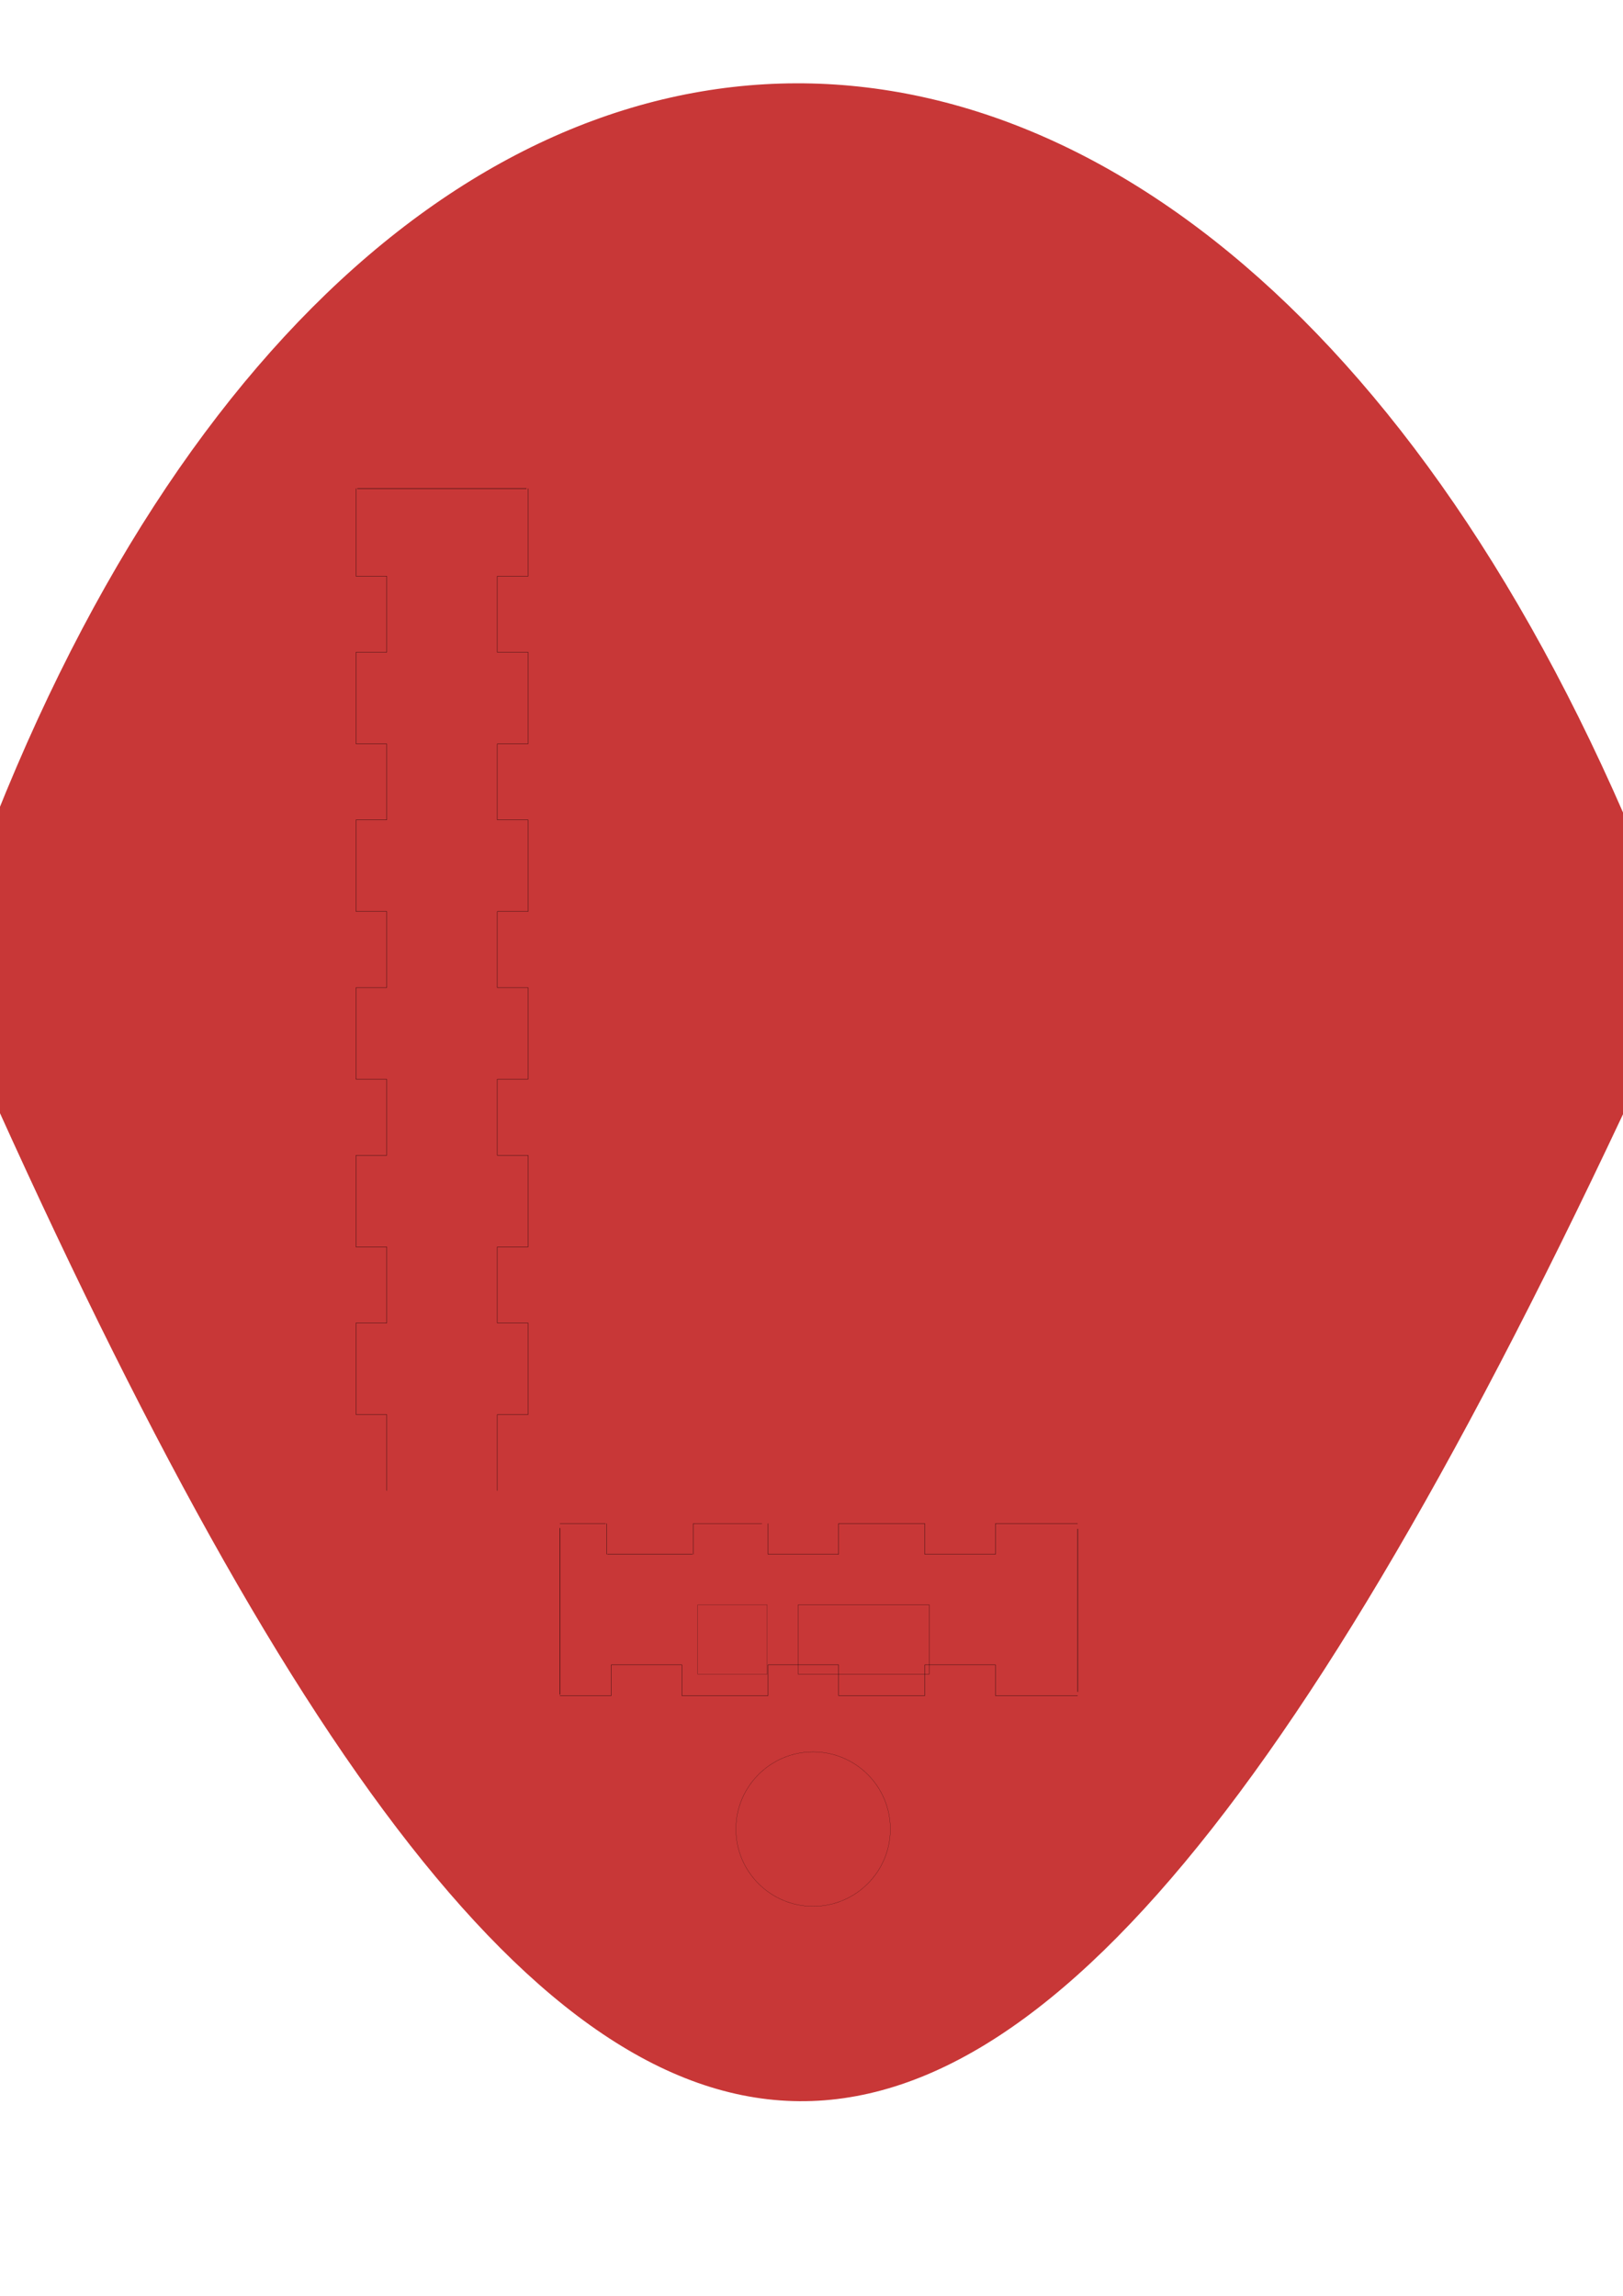 <?xml version="1.0" encoding="UTF-8" standalone="no"?>
<!-- Created with Inkscape (http://www.inkscape.org/) -->

<svg
   xmlns:dc="http://purl.org/dc/elements/1.1/"
   xmlns:cc="http://creativecommons.org/ns#"
   xmlns:rdf="http://www.w3.org/1999/02/22-rdf-syntax-ns#"
   xmlns:svg="http://www.w3.org/2000/svg"
   xmlns="http://www.w3.org/2000/svg"
   xmlns:sodipodi="http://sodipodi.sourceforge.net/DTD/sodipodi-0.dtd"
   xmlns:inkscape="http://www.inkscape.org/namespaces/inkscape"
   width="210mm"
   height="297mm"
   viewBox="0 0 744.094 1052.362"
   id="svg8165"
   version="1.1"
   inkscape:version="0.91 r13725"
   sodipodi:docname="Front_Edit.svg">
  <defs
     id="defs8167" />
  <sodipodi:namedview
     id="base"
     pagecolor="#ffffff"
     bordercolor="#666666"
     borderopacity="1.0"
     inkscape:pageopacity="0.0"
     inkscape:pageshadow="2"
     inkscape:zoom="1.4"
     inkscape:cx="425.17796"
     inkscape:cy="506.57162"
     inkscape:document-units="px"
     inkscape:current-layer="layer3"
     showgrid="true"
     inkscape:window-width="1535"
     inkscape:window-height="876"
     inkscape:window-x="65"
     inkscape:window-y="24"
     inkscape:window-maximized="1"
     guidetolerance="10000" />
  <g
     inkscape:groupmode="layer"
     id="layer2"
     inkscape:label="other"
     style="display:inline"
     sodipodi:insensitive="true">
    <path
       d="m 495.757,341.489 -14.173,0"
       style="fill:none;stroke:#000000;stroke-width:0.125;stroke-linecap:butt;stroke-linejoin:miter;stroke-miterlimit:10;stroke-dasharray:none;stroke-opacity:1"
       id="path4567-7-1-7"
       inkscape:connector-curvature="0" />
    <path
       d="m 495.757,341.489 0,-41.975"
       style="fill:none;stroke:#000000;stroke-width:0.125;stroke-linecap:butt;stroke-linejoin:miter;stroke-miterlimit:10;stroke-dasharray:none;stroke-opacity:1"
       id="path4569-4-4-5"
       inkscape:connector-curvature="0" />
    <path
       d="m 495.757,299.515 -14.173,0"
       style="fill:none;stroke:#000000;stroke-width:0.125;stroke-linecap:butt;stroke-linejoin:miter;stroke-miterlimit:10;stroke-dasharray:none;stroke-opacity:1"
       id="path4571-1-6-9"
       inkscape:connector-curvature="0" />
    <path
       d="m 495.757,264.627 -14.173,0"
       style="fill:none;stroke:#000000;stroke-width:0.125;stroke-linecap:butt;stroke-linejoin:miter;stroke-miterlimit:10;stroke-dasharray:none;stroke-opacity:1"
       id="path4575-9-7-0"
       inkscape:connector-curvature="0" />
    <path
       d="m 495.757,264.627 0,-41.975"
       style="fill:none;stroke:#000000;stroke-width:0.125;stroke-linecap:butt;stroke-linejoin:miter;stroke-miterlimit:10;stroke-dasharray:none;stroke-opacity:1"
       id="path4577-0-3-4"
       inkscape:connector-curvature="0" />
    <path
       d="m 495.757,222.652 -14.173,0"
       style="fill:none;stroke:#000000;stroke-width:0.125;stroke-linecap:butt;stroke-linejoin:miter;stroke-miterlimit:10;stroke-dasharray:none;stroke-opacity:1"
       id="path4579-5-2-1"
       inkscape:connector-curvature="0" />
    <path
       d="m 481.505,264.627 0,-41.975"
       style="fill:none;stroke:#000000;stroke-width:0.125;stroke-linecap:butt;stroke-linejoin:miter;stroke-miterlimit:10;stroke-dasharray:none;stroke-opacity:1"
       id="path4577-5-52-7-5"
       inkscape:connector-curvature="0" />
    <path
       d="m 481.757,341.489 0,-41.975"
       style="fill:none;stroke:#000000;stroke-width:0.125;stroke-linecap:butt;stroke-linejoin:miter;stroke-miterlimit:10;stroke-dasharray:none;stroke-opacity:1"
       id="path4569-1-4-6-2"
       inkscape:connector-curvature="0" />
    <g
       id="g6459-7-4-5"
       transform="translate(-1042.831,-917.286)">
      <path
         inkscape:connector-curvature="0"
         id="path4559-9-8-3"
         style="fill:none;stroke:#000000;stroke-width:0.125;stroke-linecap:butt;stroke-linejoin:miter;stroke-miterlimit:10;stroke-dasharray:none;stroke-opacity:1"
         d="m 1538.588,1335.638 -14.173,0" />
      <path
         inkscape:connector-curvature="0"
         id="path4561-50-8-8"
         style="fill:none;stroke:#000000;stroke-width:0.125;stroke-linecap:butt;stroke-linejoin:miter;stroke-miterlimit:10;stroke-dasharray:none;stroke-opacity:1"
         d="m 1538.588,1335.638 0,-41.975" />
      <path
         inkscape:connector-curvature="0"
         id="path4563-0-0-1"
         style="fill:none;stroke:#000000;stroke-width:0.125;stroke-linecap:butt;stroke-linejoin:miter;stroke-miterlimit:10;stroke-dasharray:none;stroke-opacity:1"
         d="m 1538.588,1293.664 -14.173,0" />
      <path
         inkscape:connector-curvature="0"
         id="path4561-5-41-0-3"
         style="fill:none;stroke:#000000;stroke-width:0.125;stroke-linecap:butt;stroke-linejoin:miter;stroke-miterlimit:10;stroke-dasharray:none;stroke-opacity:1"
         d="m 1524.588,1335.638 0,-41.975" />
    </g>
    <g
       transform="translate(-1042.831,-840.36)"
       id="g6459-2-7-6-8">
      <path
         inkscape:connector-curvature="0"
         id="path4559-8-1-8-5"
         style="fill:none;stroke:#000000;stroke-width:0.125;stroke-linecap:butt;stroke-linejoin:miter;stroke-miterlimit:10;stroke-dasharray:none;stroke-opacity:1"
         d="m 1538.588,1335.638 -14.173,0" />
      <path
         inkscape:connector-curvature="0"
         id="path4561-0-5-8-2"
         style="fill:none;stroke:#000000;stroke-width:0.125;stroke-linecap:butt;stroke-linejoin:miter;stroke-miterlimit:10;stroke-dasharray:none;stroke-opacity:1"
         d="m 1538.588,1335.638 0,-41.975" />
      <path
         inkscape:connector-curvature="0"
         id="path4563-2-2-2-6"
         style="fill:none;stroke:#000000;stroke-width:0.125;stroke-linecap:butt;stroke-linejoin:miter;stroke-miterlimit:10;stroke-dasharray:none;stroke-opacity:1"
         d="m 1538.588,1293.664 -14.173,0" />
      <path
         inkscape:connector-curvature="0"
         id="path4561-5-9-6-1-1"
         style="fill:none;stroke:#000000;stroke-width:0.125;stroke-linecap:butt;stroke-linejoin:miter;stroke-miterlimit:10;stroke-dasharray:none;stroke-opacity:1"
         d="m 1524.588,1335.638 0,-41.975" />
    </g>
    <g
       transform="translate(-1042.831,-763.539)"
       id="g6459-2-5-1-3-5">
      <path
         inkscape:connector-curvature="0"
         id="path4559-8-6-10-4-4"
         style="fill:none;stroke:#000000;stroke-width:0.125;stroke-linecap:butt;stroke-linejoin:miter;stroke-miterlimit:10;stroke-dasharray:none;stroke-opacity:1"
         d="m 1538.588,1335.638 -14.173,0" />
      <path
         inkscape:connector-curvature="0"
         id="path4561-0-7-2-9-8"
         style="fill:none;stroke:#000000;stroke-width:0.125;stroke-linecap:butt;stroke-linejoin:miter;stroke-miterlimit:10;stroke-dasharray:none;stroke-opacity:1"
         d="m 1538.588,1335.638 0,-41.975" />
      <path
         inkscape:connector-curvature="0"
         id="path4563-2-7-94-3-3"
         style="fill:none;stroke:#000000;stroke-width:0.125;stroke-linecap:butt;stroke-linejoin:miter;stroke-miterlimit:10;stroke-dasharray:none;stroke-opacity:1"
         d="m 1538.588,1293.664 -14.173,0" />
      <path
         inkscape:connector-curvature="0"
         id="path4561-5-9-4-7-2-2"
         style="fill:none;stroke:#000000;stroke-width:0.125;stroke-linecap:butt;stroke-linejoin:miter;stroke-miterlimit:10;stroke-dasharray:none;stroke-opacity:1"
         d="m 1524.588,1335.638 0,-41.975" />
    </g>
    <g
       transform="translate(-1042.831,-686.7)"
       id="g6459-2-5-0-7-9-5">
      <path
         inkscape:connector-curvature="0"
         id="path4559-8-6-6-0-3-0"
         style="fill:none;stroke:#000000;stroke-width:0.125;stroke-linecap:butt;stroke-linejoin:miter;stroke-miterlimit:10;stroke-dasharray:none;stroke-opacity:1"
         d="m 1538.588,1335.638 -14.173,0" />
      <path
         inkscape:connector-curvature="0"
         id="path4561-0-7-3-4-3-4"
         style="fill:none;stroke:#000000;stroke-width:0.125;stroke-linecap:butt;stroke-linejoin:miter;stroke-miterlimit:10;stroke-dasharray:none;stroke-opacity:1"
         d="m 1538.588,1335.638 0,-41.975" />
      <path
         inkscape:connector-curvature="0"
         id="path4563-2-7-6-5-0-7"
         style="fill:none;stroke:#000000;stroke-width:0.125;stroke-linecap:butt;stroke-linejoin:miter;stroke-miterlimit:10;stroke-dasharray:none;stroke-opacity:1"
         d="m 1538.588,1293.664 -14.173,0" />
      <path
         inkscape:connector-curvature="0"
         id="path4561-5-9-4-4-58-4-2"
         style="fill:none;stroke:#000000;stroke-width:0.125;stroke-linecap:butt;stroke-linejoin:miter;stroke-miterlimit:10;stroke-dasharray:none;stroke-opacity:1"
         d="m 1524.588,1335.638 0,-41.975" />
    </g>
    <g
       id="g6978-4-1-2"
       transform="translate(-1042.831,-917.286)">
      <g
         id="g6672-7-2-6">
        <path
           d="m 1464.938,1588.712 0,14.173"
           style="fill:none;stroke:#000000;stroke-width:0.125;stroke-linecap:butt;stroke-linejoin:miter;stroke-miterlimit:10;stroke-dasharray:none;stroke-opacity:1"
           id="path4449-3-9-6"
           inkscape:connector-curvature="0" />
        <path
           d="m 1464.938,1602.885 39.483,0"
           style="fill:none;stroke:#000000;stroke-width:0.125;stroke-linecap:butt;stroke-linejoin:miter;stroke-miterlimit:10;stroke-dasharray:none;stroke-opacity:1"
           id="path4451-9-2-1"
           inkscape:connector-curvature="0" />
        <path
           d="m 1504.42,1588.712 0,14.173"
           style="fill:none;stroke:#000000;stroke-width:0.125;stroke-linecap:butt;stroke-linejoin:miter;stroke-miterlimit:10;stroke-dasharray:none;stroke-opacity:1"
           id="path4453-1-8-2"
           inkscape:connector-curvature="0" />
        <path
           d="m 1464.938,1588.751 39.483,0"
           style="fill:none;stroke:#000000;stroke-width:0.125;stroke-linecap:butt;stroke-linejoin:miter;stroke-miterlimit:10;stroke-dasharray:none;stroke-opacity:1"
           id="path4451-2-7-8-6"
           inkscape:connector-curvature="0" />
      </g>
      <g
         id="g6672-5-8-9-3"
         transform="translate(-72,4.7244096e-6)">
        <path
           d="m 1464.938,1588.712 0,14.173"
           style="fill:none;stroke:#000000;stroke-width:0.125;stroke-linecap:butt;stroke-linejoin:miter;stroke-miterlimit:10;stroke-dasharray:none;stroke-opacity:1"
           id="path4449-2-2-1-6"
           inkscape:connector-curvature="0" />
        <path
           d="m 1464.938,1602.885 39.483,0"
           style="fill:none;stroke:#000000;stroke-width:0.125;stroke-linecap:butt;stroke-linejoin:miter;stroke-miterlimit:10;stroke-dasharray:none;stroke-opacity:1"
           id="path4451-5-5-0-7"
           inkscape:connector-curvature="0" />
        <path
           d="m 1504.42,1588.712 0,14.173"
           style="fill:none;stroke:#000000;stroke-width:0.125;stroke-linecap:butt;stroke-linejoin:miter;stroke-miterlimit:10;stroke-dasharray:none;stroke-opacity:1"
           id="path4453-7-83-9-9"
           inkscape:connector-curvature="0" />
        <path
           d="m 1464.938,1588.751 39.483,0"
           style="fill:none;stroke:#000000;stroke-width:0.125;stroke-linecap:butt;stroke-linejoin:miter;stroke-miterlimit:10;stroke-dasharray:none;stroke-opacity:1"
           id="path4451-2-0-1-8-0"
           inkscape:connector-curvature="0" />
      </g>
      <g
         id="g6672-5-9-2-7-5"
         transform="translate(-143.874,4.7244096e-6)">
        <path
           d="m 1464.938,1588.712 0,14.173"
           style="fill:none;stroke:#000000;stroke-width:0.125;stroke-linecap:butt;stroke-linejoin:miter;stroke-miterlimit:10;stroke-dasharray:none;stroke-opacity:1"
           id="path4449-2-5-0-7-2"
           inkscape:connector-curvature="0" />
        <path
           d="m 1464.938,1602.885 39.483,0"
           style="fill:none;stroke:#000000;stroke-width:0.125;stroke-linecap:butt;stroke-linejoin:miter;stroke-miterlimit:10;stroke-dasharray:none;stroke-opacity:1"
           id="path4451-5-3-2-8-9"
           inkscape:connector-curvature="0" />
        <path
           d="m 1504.42,1588.712 0,14.173"
           style="fill:none;stroke:#000000;stroke-width:0.125;stroke-linecap:butt;stroke-linejoin:miter;stroke-miterlimit:10;stroke-dasharray:none;stroke-opacity:1"
           id="path4453-7-8-7-9-6"
           inkscape:connector-curvature="0" />
        <path
           d="m 1464.938,1588.751 39.483,0"
           style="fill:none;stroke:#000000;stroke-width:0.125;stroke-linecap:butt;stroke-linejoin:miter;stroke-miterlimit:10;stroke-dasharray:none;stroke-opacity:1"
           id="path4451-2-0-3-4-0-5"
           inkscape:connector-curvature="0" />
      </g>
    </g>
    <path
       d="m 258.283,341.489 -14.173,0"
       style="fill:none;stroke:#000000;stroke-width:0.125;stroke-linecap:butt;stroke-linejoin:miter;stroke-miterlimit:10;stroke-dasharray:none;stroke-opacity:1"
       id="path4567-0-8-6-7"
       inkscape:connector-curvature="0" />
    <path
       d="m 258.283,341.489 0,-41.975"
       style="fill:none;stroke:#000000;stroke-width:0.125;stroke-linecap:butt;stroke-linejoin:miter;stroke-miterlimit:10;stroke-dasharray:none;stroke-opacity:1"
       id="path4569-3-8-7-3"
       inkscape:connector-curvature="0" />
    <path
       d="m 258.283,299.515 -14.173,0"
       style="fill:none;stroke:#000000;stroke-width:0.125;stroke-linecap:butt;stroke-linejoin:miter;stroke-miterlimit:10;stroke-dasharray:none;stroke-opacity:1"
       id="path4571-7-5-8-0"
       inkscape:connector-curvature="0" />
    <path
       d="m 258.283,264.627 -14.173,0"
       style="fill:none;stroke:#000000;stroke-width:0.125;stroke-linecap:butt;stroke-linejoin:miter;stroke-miterlimit:10;stroke-dasharray:none;stroke-opacity:1"
       id="path4575-7-9-8-3"
       inkscape:connector-curvature="0" />
    <path
       d="m 258.283,264.627 0,-41.975"
       style="fill:none;stroke:#000000;stroke-width:0.125;stroke-linecap:butt;stroke-linejoin:miter;stroke-miterlimit:10;stroke-dasharray:none;stroke-opacity:1"
       id="path4577-7-3-0-4"
       inkscape:connector-curvature="0" />
    <path
       d="m 258.283,222.652 -14.173,0"
       style="fill:none;stroke:#000000;stroke-width:0.125;stroke-linecap:butt;stroke-linejoin:miter;stroke-miterlimit:10;stroke-dasharray:none;stroke-opacity:1"
       id="path4579-1-4-3-5"
       inkscape:connector-curvature="0" />
    <path
       d="m 244.03,264.627 0,-41.975"
       style="fill:none;stroke:#000000;stroke-width:0.125;stroke-linecap:butt;stroke-linejoin:miter;stroke-miterlimit:10;stroke-dasharray:none;stroke-opacity:1"
       id="path4577-5-5-5-4-7"
       inkscape:connector-curvature="0" />
    <path
       d="m 244.283,341.489 0,-41.975"
       style="fill:none;stroke:#000000;stroke-width:0.125;stroke-linecap:butt;stroke-linejoin:miter;stroke-miterlimit:10;stroke-dasharray:none;stroke-opacity:1"
       id="path4569-1-0-0-9-3"
       inkscape:connector-curvature="0" />
    <g
       id="g6459-3-2-6-0"
       transform="translate(-1280.305,-917.286)">
      <path
         inkscape:connector-curvature="0"
         id="path4559-6-7-6-1"
         style="fill:none;stroke:#000000;stroke-width:0.125;stroke-linecap:butt;stroke-linejoin:miter;stroke-miterlimit:10;stroke-dasharray:none;stroke-opacity:1"
         d="m 1538.588,1335.638 -14.173,0" />
      <path
         inkscape:connector-curvature="0"
         id="path4561-59-7-8-0"
         style="fill:none;stroke:#000000;stroke-width:0.125;stroke-linecap:butt;stroke-linejoin:miter;stroke-miterlimit:10;stroke-dasharray:none;stroke-opacity:1"
         d="m 1538.588,1335.638 0,-41.975" />
      <path
         inkscape:connector-curvature="0"
         id="path4563-3-9-1-0"
         style="fill:none;stroke:#000000;stroke-width:0.125;stroke-linecap:butt;stroke-linejoin:miter;stroke-miterlimit:10;stroke-dasharray:none;stroke-opacity:1"
         d="m 1538.588,1293.664 -14.173,0" />
      <path
         inkscape:connector-curvature="0"
         id="path4561-5-4-4-1-5"
         style="fill:none;stroke:#000000;stroke-width:0.125;stroke-linecap:butt;stroke-linejoin:miter;stroke-miterlimit:10;stroke-dasharray:none;stroke-opacity:1"
         d="m 1524.588,1335.638 0,-41.975" />
    </g>
    <g
       transform="translate(-1280.305,-840.36)"
       id="g6459-2-6-5-0-9">
      <path
         inkscape:connector-curvature="0"
         id="path4559-8-5-3-5-4"
         style="fill:none;stroke:#000000;stroke-width:0.125;stroke-linecap:butt;stroke-linejoin:miter;stroke-miterlimit:10;stroke-dasharray:none;stroke-opacity:1"
         d="m 1538.588,1335.638 -14.173,0" />
      <path
         inkscape:connector-curvature="0"
         id="path4561-0-0-1-2-9"
         style="fill:none;stroke:#000000;stroke-width:0.125;stroke-linecap:butt;stroke-linejoin:miter;stroke-miterlimit:10;stroke-dasharray:none;stroke-opacity:1"
         d="m 1538.588,1335.638 0,-41.975" />
      <path
         inkscape:connector-curvature="0"
         id="path4563-2-9-0-2-5"
         style="fill:none;stroke:#000000;stroke-width:0.125;stroke-linecap:butt;stroke-linejoin:miter;stroke-miterlimit:10;stroke-dasharray:none;stroke-opacity:1"
         d="m 1538.588,1293.664 -14.173,0" />
      <path
         inkscape:connector-curvature="0"
         id="path4561-5-9-1-4-7-1"
         style="fill:none;stroke:#000000;stroke-width:0.125;stroke-linecap:butt;stroke-linejoin:miter;stroke-miterlimit:10;stroke-dasharray:none;stroke-opacity:1"
         d="m 1524.588,1335.638 0,-41.975" />
    </g>
    <g
       transform="translate(-1280.305,-763.539)"
       id="g6459-2-5-7-3-5-0">
      <path
         inkscape:connector-curvature="0"
         id="path4559-8-6-1-8-0-7"
         style="fill:none;stroke:#000000;stroke-width:0.125;stroke-linecap:butt;stroke-linejoin:miter;stroke-miterlimit:10;stroke-dasharray:none;stroke-opacity:1"
         d="m 1538.588,1335.638 -14.173,0" />
      <path
         inkscape:connector-curvature="0"
         id="path4561-0-7-8-5-7-9"
         style="fill:none;stroke:#000000;stroke-width:0.125;stroke-linecap:butt;stroke-linejoin:miter;stroke-miterlimit:10;stroke-dasharray:none;stroke-opacity:1"
         d="m 1538.588,1335.638 0,-41.975" />
      <path
         inkscape:connector-curvature="0"
         id="path4563-2-7-9-5-6-4"
         style="fill:none;stroke:#000000;stroke-width:0.125;stroke-linecap:butt;stroke-linejoin:miter;stroke-miterlimit:10;stroke-dasharray:none;stroke-opacity:1"
         d="m 1538.588,1293.664 -14.173,0" />
      <path
         inkscape:connector-curvature="0"
         id="path4561-5-9-4-8-5-4-6"
         style="fill:none;stroke:#000000;stroke-width:0.125;stroke-linecap:butt;stroke-linejoin:miter;stroke-miterlimit:10;stroke-dasharray:none;stroke-opacity:1"
         d="m 1524.588,1335.638 0,-41.975" />
    </g>
    <g
       transform="translate(-1280.305,-686.7)"
       id="g6459-2-5-0-6-3-9-8">
      <path
         inkscape:connector-curvature="0"
         id="path4559-8-6-6-9-0-5-5"
         style="fill:none;stroke:#000000;stroke-width:0.125;stroke-linecap:butt;stroke-linejoin:miter;stroke-miterlimit:10;stroke-dasharray:none;stroke-opacity:1"
         d="m 1538.588,1335.638 -14.173,0" />
      <path
         inkscape:connector-curvature="0"
         id="path4561-0-7-3-9-6-4-6"
         style="fill:none;stroke:#000000;stroke-width:0.125;stroke-linecap:butt;stroke-linejoin:miter;stroke-miterlimit:10;stroke-dasharray:none;stroke-opacity:1"
         d="m 1538.588,1335.638 0,-41.975" />
      <path
         inkscape:connector-curvature="0"
         id="path4563-2-7-6-3-7-6-3"
         style="fill:none;stroke:#000000;stroke-width:0.125;stroke-linecap:butt;stroke-linejoin:miter;stroke-miterlimit:10;stroke-dasharray:none;stroke-opacity:1"
         d="m 1538.588,1293.664 -14.173,0" />
      <path
         inkscape:connector-curvature="0"
         id="path4561-5-9-4-4-5-0-3-7"
         style="fill:none;stroke:#000000;stroke-width:0.125;stroke-linecap:butt;stroke-linejoin:miter;stroke-miterlimit:10;stroke-dasharray:none;stroke-opacity:1"
         d="m 1524.588,1335.638 0,-41.975" />
    </g>
    <path
       style="color:#000000;clip-rule:nonzero;display:inline;overflow:visible;visibility:visible;opacity:1;isolation:auto;mix-blend-mode:normal;color-interpolation:sRGB;color-interpolation-filters:linearRGB;solid-color:#000000;solid-opacity:1;fill:#c83737;fill-opacity:1;fill-rule:nonzero;stroke:none;stroke-width:0.4;stroke-linecap:butt;stroke-linejoin:miter;stroke-miterlimit:4;stroke-dasharray:none;stroke-dashoffset:0;stroke-opacity:1;color-rendering:auto;image-rendering:auto;shape-rendering:auto;text-rendering:auto;enable-background:accumulate"
       d="m -27.913,447.265 c 173.45,-543.552 606.796,-547.171 801.415,-0.417 -316.811,703.108 -509.384,673.422 -801.415,0.417 z"
       id="path4745-5-2-7"
       inkscape:connector-curvature="0"
       sodipodi:nodetypes="ccc" />
    <circle
       style="color:#000000;clip-rule:nonzero;display:inline;overflow:visible;visibility:visible;opacity:1;isolation:auto;mix-blend-mode:normal;color-interpolation:sRGB;color-interpolation-filters:linearRGB;solid-color:#000000;solid-opacity:1;fill:none;fill-opacity:1;fill-rule:nonzero;stroke:none;stroke-width:0.4;stroke-linecap:butt;stroke-linejoin:miter;stroke-miterlimit:4;stroke-dasharray:none;stroke-dashoffset:0;stroke-opacity:1;color-rendering:auto;image-rendering:auto;shape-rendering:auto;text-rendering:auto;enable-background:accumulate"
       id="path4749-2-5-1"
       cx="562.169"
       cy="348.731"
       r="21.434" />
    <circle
       style="color:#000000;clip-rule:nonzero;display:inline;overflow:visible;visibility:visible;opacity:1;isolation:auto;mix-blend-mode:normal;color-interpolation:sRGB;color-interpolation-filters:linearRGB;solid-color:#000000;solid-opacity:1;fill:none;fill-opacity:1;fill-rule:nonzero;stroke:none;stroke-width:0.4;stroke-linecap:butt;stroke-linejoin:miter;stroke-miterlimit:4;stroke-dasharray:none;stroke-dashoffset:0;stroke-opacity:1;color-rendering:auto;image-rendering:auto;shape-rendering:auto;text-rendering:auto;enable-background:accumulate"
       id="path4959-9-1-3-5"
       cx="372.794"
       cy="447.056"
       r="10.473" />
    <g
       id="g13323"
       transform="translate(89.937,-137.592)">
      <rect
         y="873.203"
         x="229.974"
         height="31.817"
         width="31.817"
         id="rect13291-6"
         style="color:#000000;clip-rule:nonzero;display:inline;overflow:visible;visibility:visible;opacity:1;isolation:auto;mix-blend-mode:normal;color-interpolation:sRGB;color-interpolation-filters:linearRGB;solid-color:#000000;solid-opacity:1;fill:none;fill-opacity:1;fill-rule:nonzero;stroke:#000000;stroke-width:0.072;stroke-linecap:butt;stroke-linejoin:miter;stroke-miterlimit:10;stroke-dasharray:none;stroke-dashoffset:0;stroke-opacity:1;color-rendering:auto;image-rendering:auto;shape-rendering:auto;text-rendering:auto;enable-background:accumulate" />
      <rect
         y="873.217"
         x="275.987"
         height="31.79"
         width="60.137"
         id="rect13291-3"
         style="color:#000000;clip-rule:nonzero;display:inline;overflow:visible;visibility:visible;opacity:1;isolation:auto;mix-blend-mode:normal;color-interpolation:sRGB;color-interpolation-filters:linearRGB;solid-color:#000000;solid-opacity:1;fill:none;fill-opacity:1;fill-rule:nonzero;stroke:#000000;stroke-width:0.1;stroke-linecap:butt;stroke-linejoin:miter;stroke-miterlimit:10;stroke-dasharray:none;stroke-dashoffset:0;stroke-opacity:1;color-rendering:auto;image-rendering:auto;shape-rendering:auto;text-rendering:auto;enable-background:accumulate" />
    </g>
    <circle
       style="color:#000000;clip-rule:nonzero;display:inline;overflow:visible;visibility:visible;opacity:1;isolation:auto;mix-blend-mode:normal;color-interpolation:sRGB;color-interpolation-filters:linearRGB;solid-color:#000000;solid-opacity:1;fill:none;fill-opacity:1;fill-rule:nonzero;stroke:#000000;stroke-width:0.067;stroke-linecap:butt;stroke-linejoin:miter;stroke-miterlimit:10;stroke-dasharray:none;stroke-dashoffset:0;stroke-opacity:1;color-rendering:auto;image-rendering:auto;shape-rendering:auto;text-rendering:auto;enable-background:accumulate"
       id="path10154"
       cx="372.794"
       cy="838.42"
       r="35.399" />
  </g>
  <g
     inkscape:groupmode="layer"
     id="layer3"
     inkscape:label="overlay"
     style="display:inline">
    <path
       d="m 494.091,698.317 -37.711,0"
       style="fill:none;stroke:#000000;stroke-width:0.125;stroke-linecap:butt;stroke-linejoin:miter;stroke-miterlimit:10;stroke-dasharray:none;stroke-opacity:1"
       id="path4271-1"
       inkscape:connector-curvature="0" />
    <path
       d="m 456.38,712.49 0,-14.173"
       style="fill:none;stroke:#000000;stroke-width:0.125;stroke-linecap:butt;stroke-linejoin:miter;stroke-miterlimit:10;stroke-dasharray:none;stroke-opacity:1"
       id="path4273-7"
       inkscape:connector-curvature="0" />
    <path
       d="m 456.38,712.49 -32.396,0"
       style="fill:none;stroke:#000000;stroke-width:0.125;stroke-linecap:butt;stroke-linejoin:miter;stroke-miterlimit:10;stroke-dasharray:none;stroke-opacity:1"
       id="path4275-7"
       inkscape:connector-curvature="0" />
    <path
       d="m 423.984,712.49 0,-14.173"
       style="fill:none;stroke:#000000;stroke-width:0.125;stroke-linecap:butt;stroke-linejoin:miter;stroke-miterlimit:10;stroke-dasharray:none;stroke-opacity:1"
       id="path4277-6"
       inkscape:connector-curvature="0" />
    <path
       d="m 423.984,698.317 -39.483,0"
       style="fill:none;stroke:#000000;stroke-width:0.125;stroke-linecap:butt;stroke-linejoin:miter;stroke-miterlimit:10;stroke-dasharray:none;stroke-opacity:1"
       id="path4279-3"
       inkscape:connector-curvature="0" />
    <path
       d="m 384.501,712.49 0,-14.173"
       style="fill:none;stroke:#000000;stroke-width:0.125;stroke-linecap:butt;stroke-linejoin:miter;stroke-miterlimit:10;stroke-dasharray:none;stroke-opacity:1"
       id="path4281-0"
       inkscape:connector-curvature="0" />
    <path
       d="m 384.501,712.49 -32.396,0"
       style="fill:none;stroke:#000000;stroke-width:0.125;stroke-linecap:butt;stroke-linejoin:miter;stroke-miterlimit:10;stroke-dasharray:none;stroke-opacity:1"
       id="path4283-9"
       inkscape:connector-curvature="0" />
    <path
       d="m 352.105,712.49 0,-14.173"
       style="fill:none;stroke:#000000;stroke-width:0.125;stroke-linecap:butt;stroke-linejoin:miter;stroke-miterlimit:10;stroke-dasharray:none;stroke-opacity:1"
       id="path4285-5"
       inkscape:connector-curvature="0" />
    <path
       d="m 349.327,698.317 -31.465,0"
       style="fill:none;stroke:#000000;stroke-width:0.112;stroke-linecap:butt;stroke-linejoin:miter;stroke-miterlimit:10;stroke-dasharray:none;stroke-opacity:1"
       id="path4287-4"
       inkscape:connector-curvature="0" />
    <path
       d="m 317.865,712.49 0,-14.173"
       style="fill:none;stroke:#000000;stroke-width:0.125;stroke-linecap:butt;stroke-linejoin:miter;stroke-miterlimit:10;stroke-dasharray:none;stroke-opacity:1"
       id="path4289-7"
       inkscape:connector-curvature="0" />
    <path
       d="m 317.484,712.49 -39.025,0"
       style="fill:none;stroke:#000000;stroke-width:0.137;stroke-linecap:butt;stroke-linejoin:miter;stroke-miterlimit:10;stroke-dasharray:none;stroke-opacity:1"
       id="path4291-9"
       inkscape:connector-curvature="0" />
    <path
       d="m 278.227,712.49 0,-14.173"
       style="fill:none;stroke:#000000;stroke-width:0.125;stroke-linecap:butt;stroke-linejoin:miter;stroke-miterlimit:10;stroke-dasharray:none;stroke-opacity:1"
       id="path4293-1"
       inkscape:connector-curvature="0" />
    <path
       d="m 277.701,698.317 -21.012,0"
       style="fill:none;stroke:#000000;stroke-width:0.118;stroke-linecap:butt;stroke-linejoin:miter;stroke-miterlimit:10;stroke-dasharray:none;stroke-opacity:1"
       id="path4295-3"
       inkscape:connector-curvature="0" />
    <path
       d="m 494.091,777.293 -37.711,0"
       style="fill:none;stroke:#000000;stroke-width:0.125;stroke-linecap:butt;stroke-linejoin:miter;stroke-miterlimit:10;stroke-dasharray:none;stroke-opacity:1"
       id="path4297-3"
       inkscape:connector-curvature="0" />
    <path
       d="m 456.38,777.293 0,-14.173"
       style="fill:none;stroke:#000000;stroke-width:0.125;stroke-linecap:butt;stroke-linejoin:miter;stroke-miterlimit:10;stroke-dasharray:none;stroke-opacity:1"
       id="path4299-5"
       inkscape:connector-curvature="0" />
    <path
       d="m 456.38,763.12 -32.396,0"
       style="fill:none;stroke:#000000;stroke-width:0.125;stroke-linecap:butt;stroke-linejoin:miter;stroke-miterlimit:10;stroke-dasharray:none;stroke-opacity:1"
       id="path4301-1"
       inkscape:connector-curvature="0" />
    <path
       d="m 423.984,777.293 0,-14.173"
       style="fill:none;stroke:#000000;stroke-width:0.125;stroke-linecap:butt;stroke-linejoin:miter;stroke-miterlimit:10;stroke-dasharray:none;stroke-opacity:1"
       id="path4303-2"
       inkscape:connector-curvature="0" />
    <path
       d="m 423.984,777.293 -39.483,0"
       style="fill:none;stroke:#000000;stroke-width:0.125;stroke-linecap:butt;stroke-linejoin:miter;stroke-miterlimit:10;stroke-dasharray:none;stroke-opacity:1"
       id="path4305-2"
       inkscape:connector-curvature="0" />
    <path
       d="m 384.501,777.293 0,-14.173"
       style="fill:none;stroke:#000000;stroke-width:0.125;stroke-linecap:butt;stroke-linejoin:miter;stroke-miterlimit:10;stroke-dasharray:none;stroke-opacity:1"
       id="path4307-6"
       inkscape:connector-curvature="0" />
    <path
       d="m 384.501,763.12 -32.396,0"
       style="fill:none;stroke:#000000;stroke-width:0.125;stroke-linecap:butt;stroke-linejoin:miter;stroke-miterlimit:10;stroke-dasharray:none;stroke-opacity:1"
       id="path4309-7"
       inkscape:connector-curvature="0" />
    <path
       d="m 352.105,777.293 0,-14.173"
       style="fill:none;stroke:#000000;stroke-width:0.125;stroke-linecap:butt;stroke-linejoin:miter;stroke-miterlimit:10;stroke-dasharray:none;stroke-opacity:1"
       id="path4311-7"
       inkscape:connector-curvature="0" />
    <path
       d="m 352.105,777.293 -39.483,0"
       style="fill:none;stroke:#000000;stroke-width:0.125;stroke-linecap:butt;stroke-linejoin:miter;stroke-miterlimit:10;stroke-dasharray:none;stroke-opacity:1"
       id="path4313-8"
       inkscape:connector-curvature="0" />
    <path
       d="m 312.623,777.293 0,-14.173"
       style="fill:none;stroke:#000000;stroke-width:0.125;stroke-linecap:butt;stroke-linejoin:miter;stroke-miterlimit:10;stroke-dasharray:none;stroke-opacity:1"
       id="path4315-0"
       inkscape:connector-curvature="0" />
    <path
       d="m 312.623,763.12 -32.396,0"
       style="fill:none;stroke:#000000;stroke-width:0.125;stroke-linecap:butt;stroke-linejoin:miter;stroke-miterlimit:10;stroke-dasharray:none;stroke-opacity:1"
       id="path4317-6"
       inkscape:connector-curvature="0" />
    <path
       d="m 280.227,777.293 0,-14.173"
       style="fill:none;stroke:#000000;stroke-width:0.125;stroke-linecap:butt;stroke-linejoin:miter;stroke-miterlimit:10;stroke-dasharray:none;stroke-opacity:1"
       id="path4319-2"
       inkscape:connector-curvature="0" />
    <path
       d="m 280.227,777.293 -23.538,0"
       style="fill:none;stroke:#000000;stroke-width:0.125;stroke-linecap:butt;stroke-linejoin:miter;stroke-miterlimit:10;stroke-dasharray:none;stroke-opacity:1"
       id="path4321-5"
       inkscape:connector-curvature="0" />
    <path
       d="m 494.091,700.817 0,74.705"
       style="fill:none;stroke:#000000;stroke-width:0.177;stroke-linecap:butt;stroke-linejoin:miter;stroke-miterlimit:10;stroke-dasharray:none;stroke-opacity:1"
       id="path4323-6"
       inkscape:connector-curvature="0" />
    <path
       d="m 256.689,700.436 0,76.335"
       style="fill:none;stroke:#000000;stroke-width:0.179;stroke-linecap:butt;stroke-linejoin:miter;stroke-miterlimit:10;stroke-dasharray:none;stroke-opacity:1"
       id="path4325-8"
       inkscape:connector-curvature="0" />
    <path
       d="m 163.173,223.903 0,40.203"
       style="fill:none;stroke:#000000;stroke-width:0.125;stroke-linecap:butt;stroke-linejoin:miter;stroke-miterlimit:10;stroke-dasharray:none;stroke-opacity:1"
       id="path4583-9"
       inkscape:connector-curvature="0" />
    <path
       d="m 177.346,264.106 -14.173,0"
       style="fill:none;stroke:#000000;stroke-width:0.125;stroke-linecap:butt;stroke-linejoin:miter;stroke-miterlimit:10;stroke-dasharray:none;stroke-opacity:1"
       id="path4585-0"
       inkscape:connector-curvature="0" />
    <path
       d="m 177.346,264.106 0,34.888"
       style="fill:none;stroke:#000000;stroke-width:0.125;stroke-linecap:butt;stroke-linejoin:miter;stroke-miterlimit:10;stroke-dasharray:none;stroke-opacity:1"
       id="path4587-2"
       inkscape:connector-curvature="0" />
    <path
       d="m 177.346,298.994 -14.173,0"
       style="fill:none;stroke:#000000;stroke-width:0.125;stroke-linecap:butt;stroke-linejoin:miter;stroke-miterlimit:10;stroke-dasharray:none;stroke-opacity:1"
       id="path4589-5"
       inkscape:connector-curvature="0" />
    <path
       d="m 163.173,298.994 0,41.975"
       style="fill:none;stroke:#000000;stroke-width:0.125;stroke-linecap:butt;stroke-linejoin:miter;stroke-miterlimit:10;stroke-dasharray:none;stroke-opacity:1"
       id="path4591-3"
       inkscape:connector-curvature="0" />
    <path
       d="m 177.346,340.968 -14.173,0"
       style="fill:none;stroke:#000000;stroke-width:0.125;stroke-linecap:butt;stroke-linejoin:miter;stroke-miterlimit:10;stroke-dasharray:none;stroke-opacity:1"
       id="path4593-4"
       inkscape:connector-curvature="0" />
    <path
       d="m 177.346,340.968 0,34.888"
       style="fill:none;stroke:#000000;stroke-width:0.125;stroke-linecap:butt;stroke-linejoin:miter;stroke-miterlimit:10;stroke-dasharray:none;stroke-opacity:1"
       id="path4595-8"
       inkscape:connector-curvature="0" />
    <path
       d="m 177.346,375.856 -14.173,0"
       style="fill:none;stroke:#000000;stroke-width:0.125;stroke-linecap:butt;stroke-linejoin:miter;stroke-miterlimit:10;stroke-dasharray:none;stroke-opacity:1"
       id="path4597-4"
       inkscape:connector-curvature="0" />
    <path
       d="m 163.173,375.856 0,41.975"
       style="fill:none;stroke:#000000;stroke-width:0.125;stroke-linecap:butt;stroke-linejoin:miter;stroke-miterlimit:10;stroke-dasharray:none;stroke-opacity:1"
       id="path4599-4"
       inkscape:connector-curvature="0" />
    <path
       d="m 177.346,417.831 -14.173,0"
       style="fill:none;stroke:#000000;stroke-width:0.125;stroke-linecap:butt;stroke-linejoin:miter;stroke-miterlimit:10;stroke-dasharray:none;stroke-opacity:1"
       id="path4601-9"
       inkscape:connector-curvature="0" />
    <path
       d="m 177.346,417.831 0,34.888"
       style="fill:none;stroke:#000000;stroke-width:0.125;stroke-linecap:butt;stroke-linejoin:miter;stroke-miterlimit:10;stroke-dasharray:none;stroke-opacity:1"
       id="path4603-6"
       inkscape:connector-curvature="0" />
    <path
       d="m 177.346,452.719 -14.173,0"
       style="fill:none;stroke:#000000;stroke-width:0.125;stroke-linecap:butt;stroke-linejoin:miter;stroke-miterlimit:10;stroke-dasharray:none;stroke-opacity:1"
       id="path4605-3"
       inkscape:connector-curvature="0" />
    <path
       d="m 163.173,452.719 0,41.974"
       style="fill:none;stroke:#000000;stroke-width:0.125;stroke-linecap:butt;stroke-linejoin:miter;stroke-miterlimit:10;stroke-dasharray:none;stroke-opacity:1"
       id="path4607-7"
       inkscape:connector-curvature="0" />
    <path
       d="m 177.346,494.693 -14.173,0"
       style="fill:none;stroke:#000000;stroke-width:0.125;stroke-linecap:butt;stroke-linejoin:miter;stroke-miterlimit:10;stroke-dasharray:none;stroke-opacity:1"
       id="path4609-7"
       inkscape:connector-curvature="0" />
    <path
       d="m 177.346,494.693 0,34.888"
       style="fill:none;stroke:#000000;stroke-width:0.125;stroke-linecap:butt;stroke-linejoin:miter;stroke-miterlimit:10;stroke-dasharray:none;stroke-opacity:1"
       id="path4611-0"
       inkscape:connector-curvature="0" />
    <path
       d="m 177.346,529.581 -14.173,0"
       style="fill:none;stroke:#000000;stroke-width:0.125;stroke-linecap:butt;stroke-linejoin:miter;stroke-miterlimit:10;stroke-dasharray:none;stroke-opacity:1"
       id="path4613-0"
       inkscape:connector-curvature="0" />
    <path
       d="m 163.173,529.581 0,41.974"
       style="fill:none;stroke:#000000;stroke-width:0.125;stroke-linecap:butt;stroke-linejoin:miter;stroke-miterlimit:10;stroke-dasharray:none;stroke-opacity:1"
       id="path4615-3"
       inkscape:connector-curvature="0" />
    <path
       d="m 177.346,571.556 -14.173,0"
       style="fill:none;stroke:#000000;stroke-width:0.125;stroke-linecap:butt;stroke-linejoin:miter;stroke-miterlimit:10;stroke-dasharray:none;stroke-opacity:1"
       id="path4617-8"
       inkscape:connector-curvature="0" />
    <path
       d="m 177.346,571.556 0,34.888"
       style="fill:none;stroke:#000000;stroke-width:0.125;stroke-linecap:butt;stroke-linejoin:miter;stroke-miterlimit:10;stroke-dasharray:none;stroke-opacity:1"
       id="path4619-1"
       inkscape:connector-curvature="0" />
    <path
       d="m 177.346,606.444 -14.173,0"
       style="fill:none;stroke:#000000;stroke-width:0.125;stroke-linecap:butt;stroke-linejoin:miter;stroke-miterlimit:10;stroke-dasharray:none;stroke-opacity:1"
       id="path4621-1"
       inkscape:connector-curvature="0" />
    <path
       d="m 163.173,606.444 0,41.975"
       style="fill:none;stroke:#000000;stroke-width:0.125;stroke-linecap:butt;stroke-linejoin:miter;stroke-miterlimit:10;stroke-dasharray:none;stroke-opacity:1"
       id="path4623-9"
       inkscape:connector-curvature="0" />
    <path
       d="m 177.346,648.419 -14.173,0"
       style="fill:none;stroke:#000000;stroke-width:0.125;stroke-linecap:butt;stroke-linejoin:miter;stroke-miterlimit:10;stroke-dasharray:none;stroke-opacity:1"
       id="path4625-8"
       inkscape:connector-curvature="0" />
    <path
       d="m 177.346,648.419 0,34.888"
       style="fill:none;stroke:#000000;stroke-width:0.125;stroke-linecap:butt;stroke-linejoin:miter;stroke-miterlimit:10;stroke-dasharray:none;stroke-opacity:1"
       id="path4627-1"
       inkscape:connector-curvature="0" />
    <path
       d="m 242.149,223.903 0,40.203"
       style="fill:none;stroke:#000000;stroke-width:0.125;stroke-linecap:butt;stroke-linejoin:miter;stroke-miterlimit:10;stroke-dasharray:none;stroke-opacity:1"
       id="path4633-6"
       inkscape:connector-curvature="0" />
    <path
       d="m 242.149,264.106 -14.173,0"
       style="fill:none;stroke:#000000;stroke-width:0.125;stroke-linecap:butt;stroke-linejoin:miter;stroke-miterlimit:10;stroke-dasharray:none;stroke-opacity:1"
       id="path4635-6"
       inkscape:connector-curvature="0" />
    <path
       d="m 227.976,264.106 0,34.888"
       style="fill:none;stroke:#000000;stroke-width:0.125;stroke-linecap:butt;stroke-linejoin:miter;stroke-miterlimit:10;stroke-dasharray:none;stroke-opacity:1"
       id="path4637-2"
       inkscape:connector-curvature="0" />
    <path
       d="m 242.149,298.994 -14.173,0"
       style="fill:none;stroke:#000000;stroke-width:0.125;stroke-linecap:butt;stroke-linejoin:miter;stroke-miterlimit:10;stroke-dasharray:none;stroke-opacity:1"
       id="path4639-9"
       inkscape:connector-curvature="0" />
    <path
       d="m 242.149,298.994 0,41.975"
       style="fill:none;stroke:#000000;stroke-width:0.125;stroke-linecap:butt;stroke-linejoin:miter;stroke-miterlimit:10;stroke-dasharray:none;stroke-opacity:1"
       id="path4641-1"
       inkscape:connector-curvature="0" />
    <path
       d="m 242.149,340.968 -14.173,0"
       style="fill:none;stroke:#000000;stroke-width:0.125;stroke-linecap:butt;stroke-linejoin:miter;stroke-miterlimit:10;stroke-dasharray:none;stroke-opacity:1"
       id="path4643-7"
       inkscape:connector-curvature="0" />
    <path
       d="m 227.976,340.968 0,34.888"
       style="fill:none;stroke:#000000;stroke-width:0.125;stroke-linecap:butt;stroke-linejoin:miter;stroke-miterlimit:10;stroke-dasharray:none;stroke-opacity:1"
       id="path4645-8"
       inkscape:connector-curvature="0" />
    <path
       d="m 242.149,375.856 -14.173,0"
       style="fill:none;stroke:#000000;stroke-width:0.125;stroke-linecap:butt;stroke-linejoin:miter;stroke-miterlimit:10;stroke-dasharray:none;stroke-opacity:1"
       id="path4647-1"
       inkscape:connector-curvature="0" />
    <path
       d="m 242.149,375.856 0,41.975"
       style="fill:none;stroke:#000000;stroke-width:0.125;stroke-linecap:butt;stroke-linejoin:miter;stroke-miterlimit:10;stroke-dasharray:none;stroke-opacity:1"
       id="path4649-1"
       inkscape:connector-curvature="0" />
    <path
       d="m 242.149,417.831 -14.173,0"
       style="fill:none;stroke:#000000;stroke-width:0.125;stroke-linecap:butt;stroke-linejoin:miter;stroke-miterlimit:10;stroke-dasharray:none;stroke-opacity:1"
       id="path4651-5"
       inkscape:connector-curvature="0" />
    <path
       d="m 227.976,417.831 0,34.888"
       style="fill:none;stroke:#000000;stroke-width:0.125;stroke-linecap:butt;stroke-linejoin:miter;stroke-miterlimit:10;stroke-dasharray:none;stroke-opacity:1"
       id="path4653-6"
       inkscape:connector-curvature="0" />
    <path
       d="m 242.149,452.719 -14.173,0"
       style="fill:none;stroke:#000000;stroke-width:0.125;stroke-linecap:butt;stroke-linejoin:miter;stroke-miterlimit:10;stroke-dasharray:none;stroke-opacity:1"
       id="path4655-7"
       inkscape:connector-curvature="0" />
    <path
       d="m 242.149,452.719 0,41.974"
       style="fill:none;stroke:#000000;stroke-width:0.125;stroke-linecap:butt;stroke-linejoin:miter;stroke-miterlimit:10;stroke-dasharray:none;stroke-opacity:1"
       id="path4657-5"
       inkscape:connector-curvature="0" />
    <path
       d="m 242.149,494.693 -14.173,0"
       style="fill:none;stroke:#000000;stroke-width:0.125;stroke-linecap:butt;stroke-linejoin:miter;stroke-miterlimit:10;stroke-dasharray:none;stroke-opacity:1"
       id="path4659-0"
       inkscape:connector-curvature="0" />
    <path
       d="m 227.976,494.693 0,34.888"
       style="fill:none;stroke:#000000;stroke-width:0.125;stroke-linecap:butt;stroke-linejoin:miter;stroke-miterlimit:10;stroke-dasharray:none;stroke-opacity:1"
       id="path4661-1"
       inkscape:connector-curvature="0" />
    <path
       d="m 242.149,529.581 -14.173,0"
       style="fill:none;stroke:#000000;stroke-width:0.125;stroke-linecap:butt;stroke-linejoin:miter;stroke-miterlimit:10;stroke-dasharray:none;stroke-opacity:1"
       id="path4663-4"
       inkscape:connector-curvature="0" />
    <path
       d="m 242.149,529.581 0,41.974"
       style="fill:none;stroke:#000000;stroke-width:0.125;stroke-linecap:butt;stroke-linejoin:miter;stroke-miterlimit:10;stroke-dasharray:none;stroke-opacity:1"
       id="path4665-8"
       inkscape:connector-curvature="0" />
    <path
       d="m 242.149,571.556 -14.173,0"
       style="fill:none;stroke:#000000;stroke-width:0.125;stroke-linecap:butt;stroke-linejoin:miter;stroke-miterlimit:10;stroke-dasharray:none;stroke-opacity:1"
       id="path4667-6"
       inkscape:connector-curvature="0" />
    <path
       d="m 227.976,571.556 0,34.888"
       style="fill:none;stroke:#000000;stroke-width:0.125;stroke-linecap:butt;stroke-linejoin:miter;stroke-miterlimit:10;stroke-dasharray:none;stroke-opacity:1"
       id="path4669-3"
       inkscape:connector-curvature="0" />
    <path
       d="m 242.149,606.444 -14.173,0"
       style="fill:none;stroke:#000000;stroke-width:0.125;stroke-linecap:butt;stroke-linejoin:miter;stroke-miterlimit:10;stroke-dasharray:none;stroke-opacity:1"
       id="path4671-5"
       inkscape:connector-curvature="0" />
    <path
       d="m 242.149,606.444 0,41.975"
       style="fill:none;stroke:#000000;stroke-width:0.125;stroke-linecap:butt;stroke-linejoin:miter;stroke-miterlimit:10;stroke-dasharray:none;stroke-opacity:1"
       id="path4673-7"
       inkscape:connector-curvature="0" />
    <path
       d="m 242.149,648.419 -14.173,0"
       style="fill:none;stroke:#000000;stroke-width:0.125;stroke-linecap:butt;stroke-linejoin:miter;stroke-miterlimit:10;stroke-dasharray:none;stroke-opacity:1"
       id="path4675-3"
       inkscape:connector-curvature="0" />
    <path
       d="m 227.976,648.419 0,34.888"
       style="fill:none;stroke:#000000;stroke-width:0.125;stroke-linecap:butt;stroke-linejoin:miter;stroke-miterlimit:10;stroke-dasharray:none;stroke-opacity:1"
       id="path4677-0"
       inkscape:connector-curvature="0" />
    <path
       d="m 163.777,223.903 77.618,0"
       style="fill:none;stroke:#000000;stroke-width:0.173;stroke-linecap:butt;stroke-linejoin:miter;stroke-miterlimit:10;stroke-dasharray:none;stroke-opacity:1"
       id="path4683-2"
       inkscape:connector-curvature="0" />
  </g>
  <g
     inkscape:groupmode="layer"
     id="layer4"
     inkscape:label="new cut"
     style="display:none" />
</svg>
